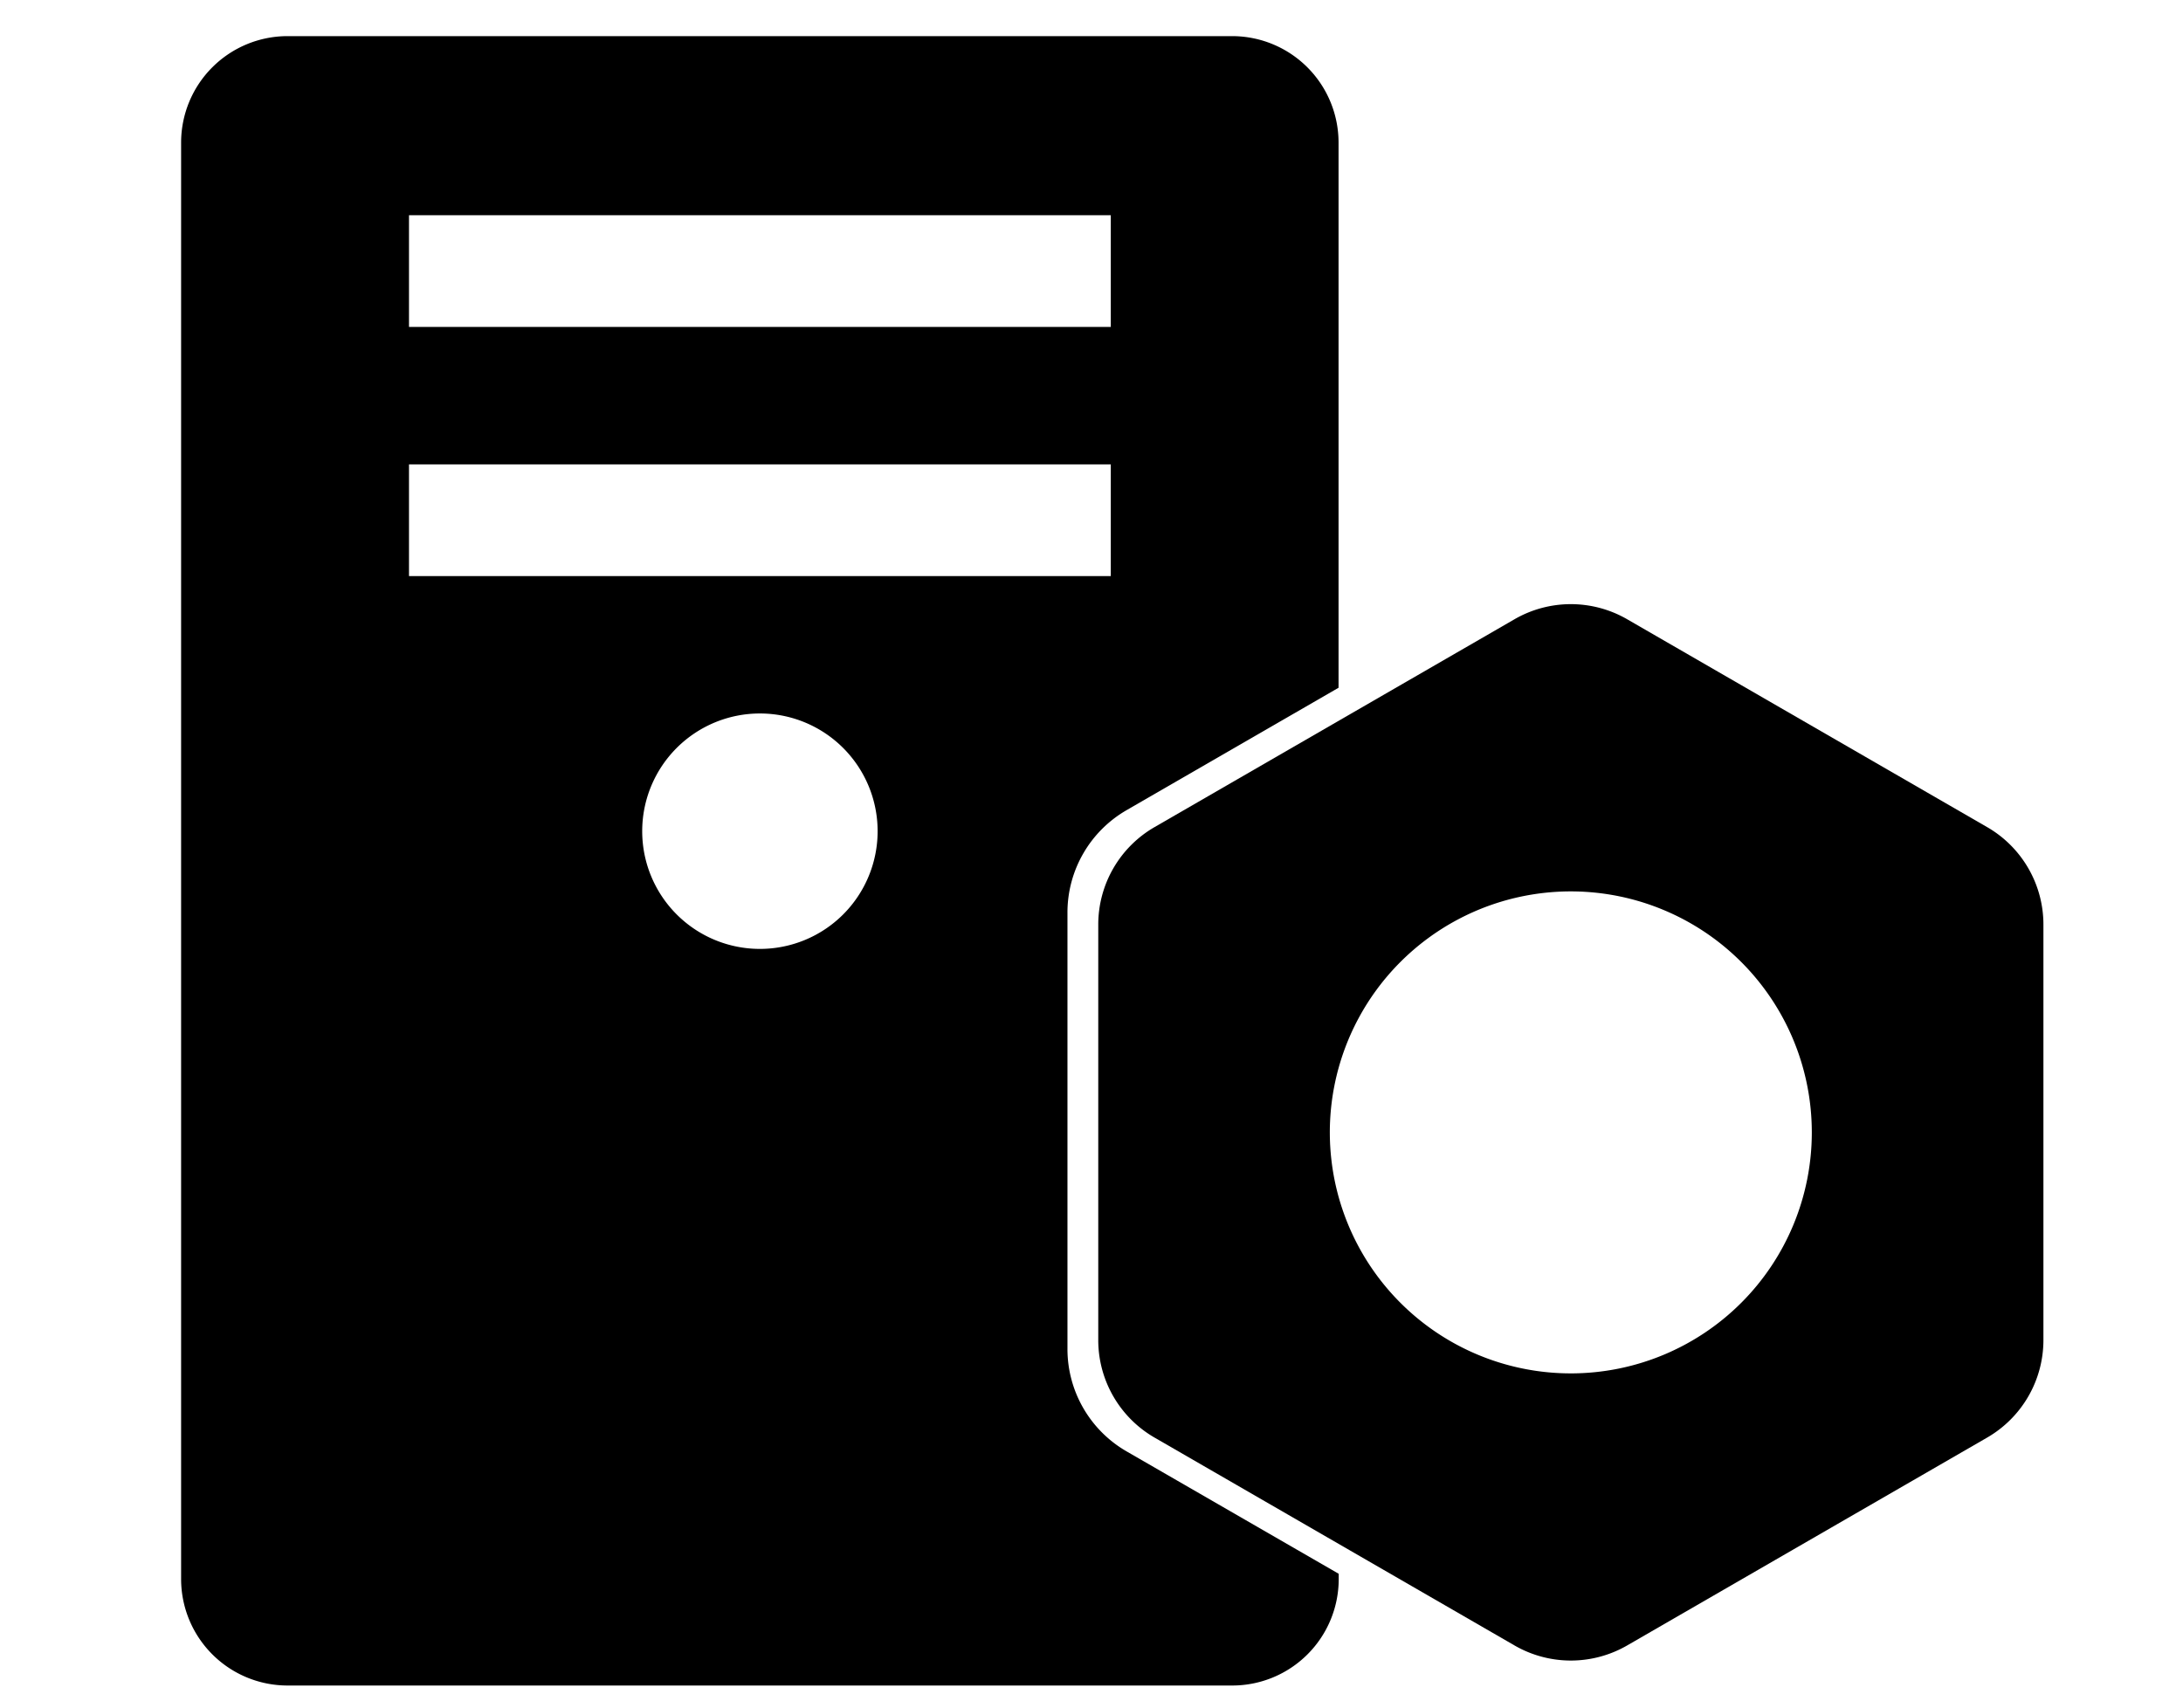 <svg id="图层_1" data-name="图层 1" xmlns="http://www.w3.org/2000/svg" viewBox="0 0 533 417"><title>后台图标3</title><path d="M498.92,225.74a27.47,27.47,0,0,0-13.75-23.8l-87.89-50.75a27.49,27.49,0,0,0-27.49,0L281.9,201.94a27.47,27.47,0,0,0-13.75,23.8V327.23A27.49,27.49,0,0,0,281.9,351l87.89,50.75a27.49,27.49,0,0,0,27.49,0L485.17,351a27.49,27.49,0,0,0,13.75-23.81ZM383.54,335.32a58.84,58.84,0,1,1,58.83-58.83A58.83,58.83,0,0,1,383.54,335.32Z"/><path d="M275.06,354.36a28.86,28.86,0,0,1-14.43-25V222.81a28.85,28.85,0,0,1,14.43-25l51.76-29.89V34.82a26,26,0,0,0-26-26H70.22a26,26,0,0,0-26,26V385.53a26,26,0,0,0,26,26H300.86a26,26,0,0,0,26-26v-1.28ZM99.86,52.55H271.21V79.82H99.86Zm0,60.83H271.21v27.27H99.86Zm85.68,118.3a28.74,28.74,0,1,1,28.74-28.74A28.73,28.73,0,0,1,185.54,231.68Z"/></svg>